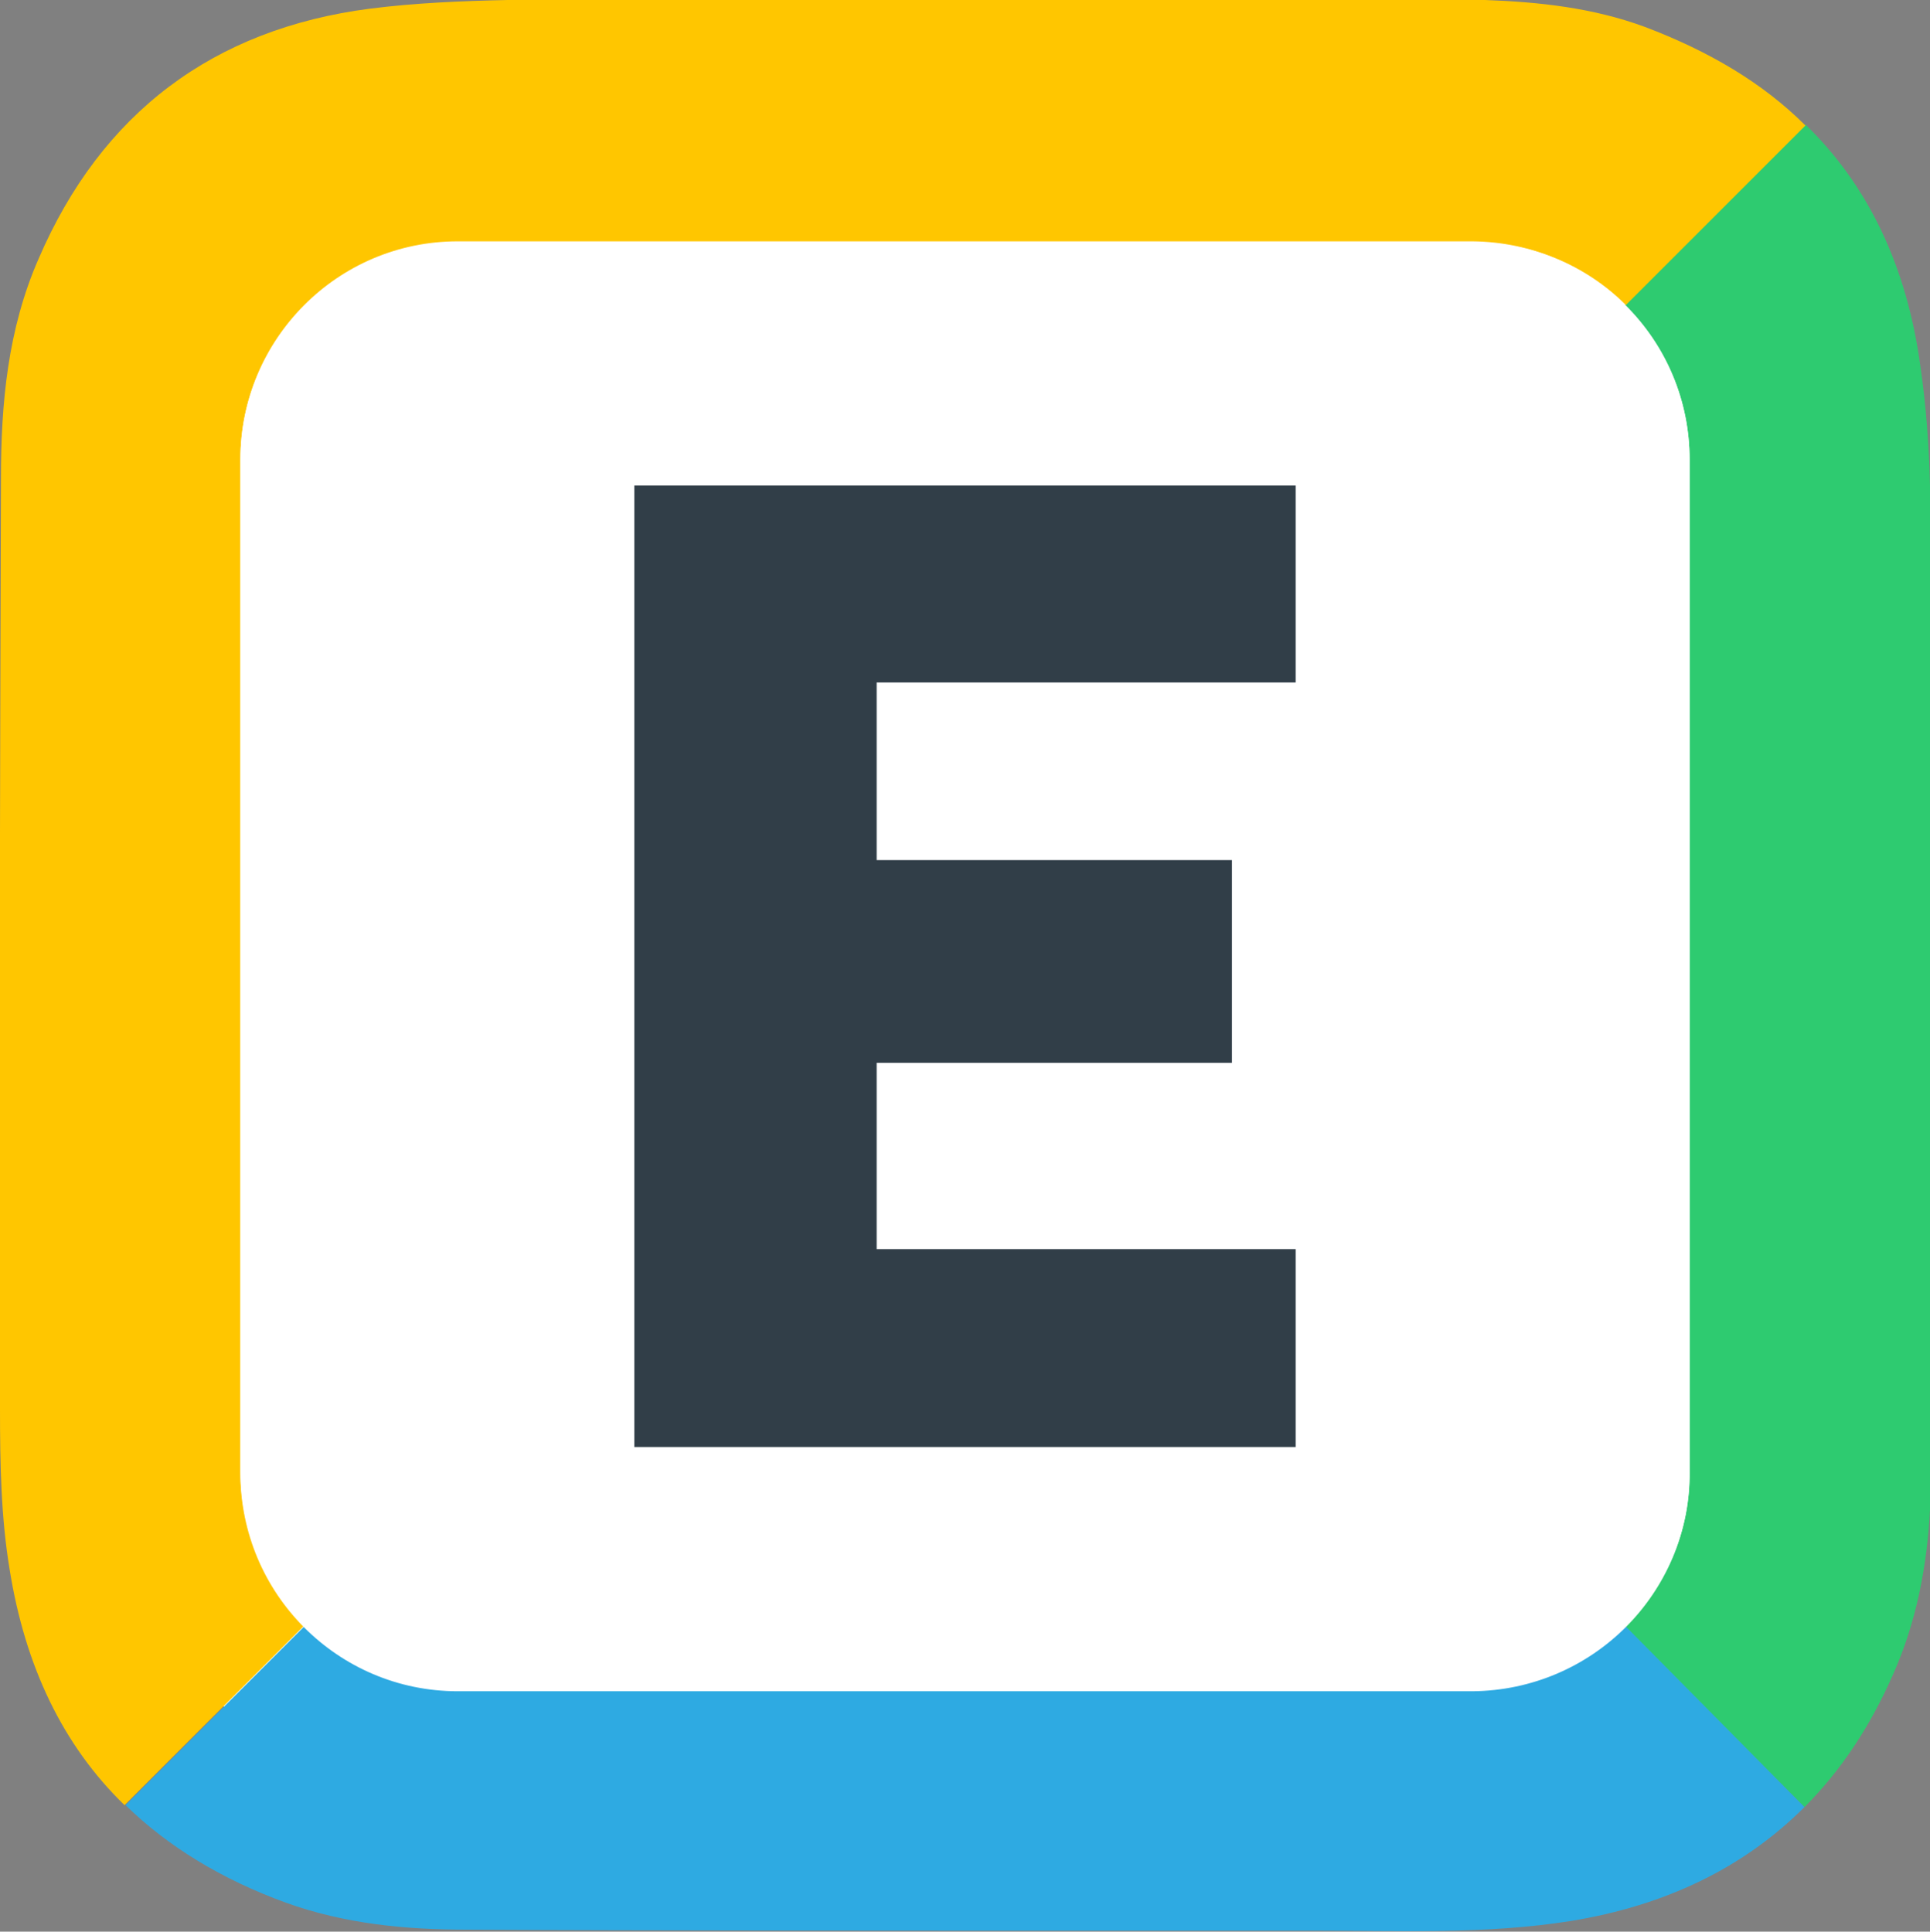 <?xml version="1.0" encoding="utf-8"?>
<!-- Generator: Adobe Illustrator 21.0.0, SVG Export Plug-In . SVG Version: 6.00 Build 0)  -->
<svg version="1.1" id="Layer_1" xmlns="http://www.w3.org/2000/svg" xmlns:xlink="http://www.w3.org/1999/xlink" x="0px" y="0px"
	 viewBox="0 0 199.9 200.1" style="enable-background:new 0 0 199.9 200.1;" xml:space="preserve">
<rect x="0" y="0" width="199.9" height="200.1" fill="#808080" stroke="none"/>
<style type="text/css">
	.st0{fill:#FFFFFF;}
	.st1{fill:#2ECB70;}
	.st2{fill:#2EAAE2;}
	.st3{fill:#FFC600;}
	.st4{fill:#313E48;}
</style>
<g>
	<path class="st0" d="M184,41.3V159c0,14-11.3,25.2-25.2,25.3H41.1c-13.9,0-25.2-11.3-25.2-25.3V41.3c0-14,11.3-25.3,25.2-25.3
		h117.8C172.7,16.1,184,27.3,184,41.3z"/>
	<g>
		<path class="st1" d="M199.9,50.3v106.1c-0.3,5.8-1.4,11.6-3.8,17c-2.4,5.5-5.5,10.1-9.2,13.8l-18.7-18.6
			c4.4-4.2,6.9-10.1,6.8-16.2V47.6c0-6-2.4-11.8-6.7-16L187,12.9c6.5,6.3,10.5,14.7,11.9,25C199.5,42,199.8,46.2,199.9,50.3z"/>
		<path class="st2" d="M186.9,187.2c-6.3,6.3-14.4,10.2-24.2,11.8c-8.8,1.4-17.7,1-26.5,1c-12.2,0-24.3,0-36.5,0
			c0,0-34.2,0-51.3-0.1c-6.4,0-12.7-0.6-18.8-2.8C23,194.7,17.4,191.3,13,187l18.7-18.7c4.2,4.2,9.9,6.5,15.9,6.5h105.1
			c5.8,0,11.5-2.3,15.7-6.3L186.9,187.2z"/>
		<path class="st3" d="M187,13l-18.6,18.6c-4.2-4.2-9.9-6.5-15.8-6.5H47.4c-12.4,0-22.5,10.1-22.5,22.5v104.8c0,6,2.4,11.7,6.6,16
			L12.9,187C6.5,180.8,2.6,172.6,1,162.6c-0.9-5.4-1-11-1-16.6c-0.1-32.2,0-64.3,0.1-96.5c0-7.7,0.7-15.4,3.9-22.7
			C10.5,11.7,22.1,3,38.3,0.9C43,0.3,47.8,0.1,52.6,0h101.2c5.6,0.2,11.2,0.8,16.6,2.8C177,5.3,182.6,8.6,187,13z"/>
	</g>
	<g>
		<path class="st0" d="M175,47.6v105c0,12.5-10.1,22.5-22.5,22.6H47.4c-12.4,0-22.5-10.1-22.5-22.6v-105C24.9,35.1,35,25,47.4,25
			h105.1C164.9,25.1,175,35.1,175,47.6z"/>
		<polygon class="st4" points="65.7,149.9 134.2,149.9 134.2,129.4 90.8,129.4 90.8,110.1 127.6,110.1 127.6,89.1 90.8,89.1 
			90.8,70.7 134.2,70.7 134.2,50.3 65.7,50.3 		"/>
	</g>
</g>
</svg>
